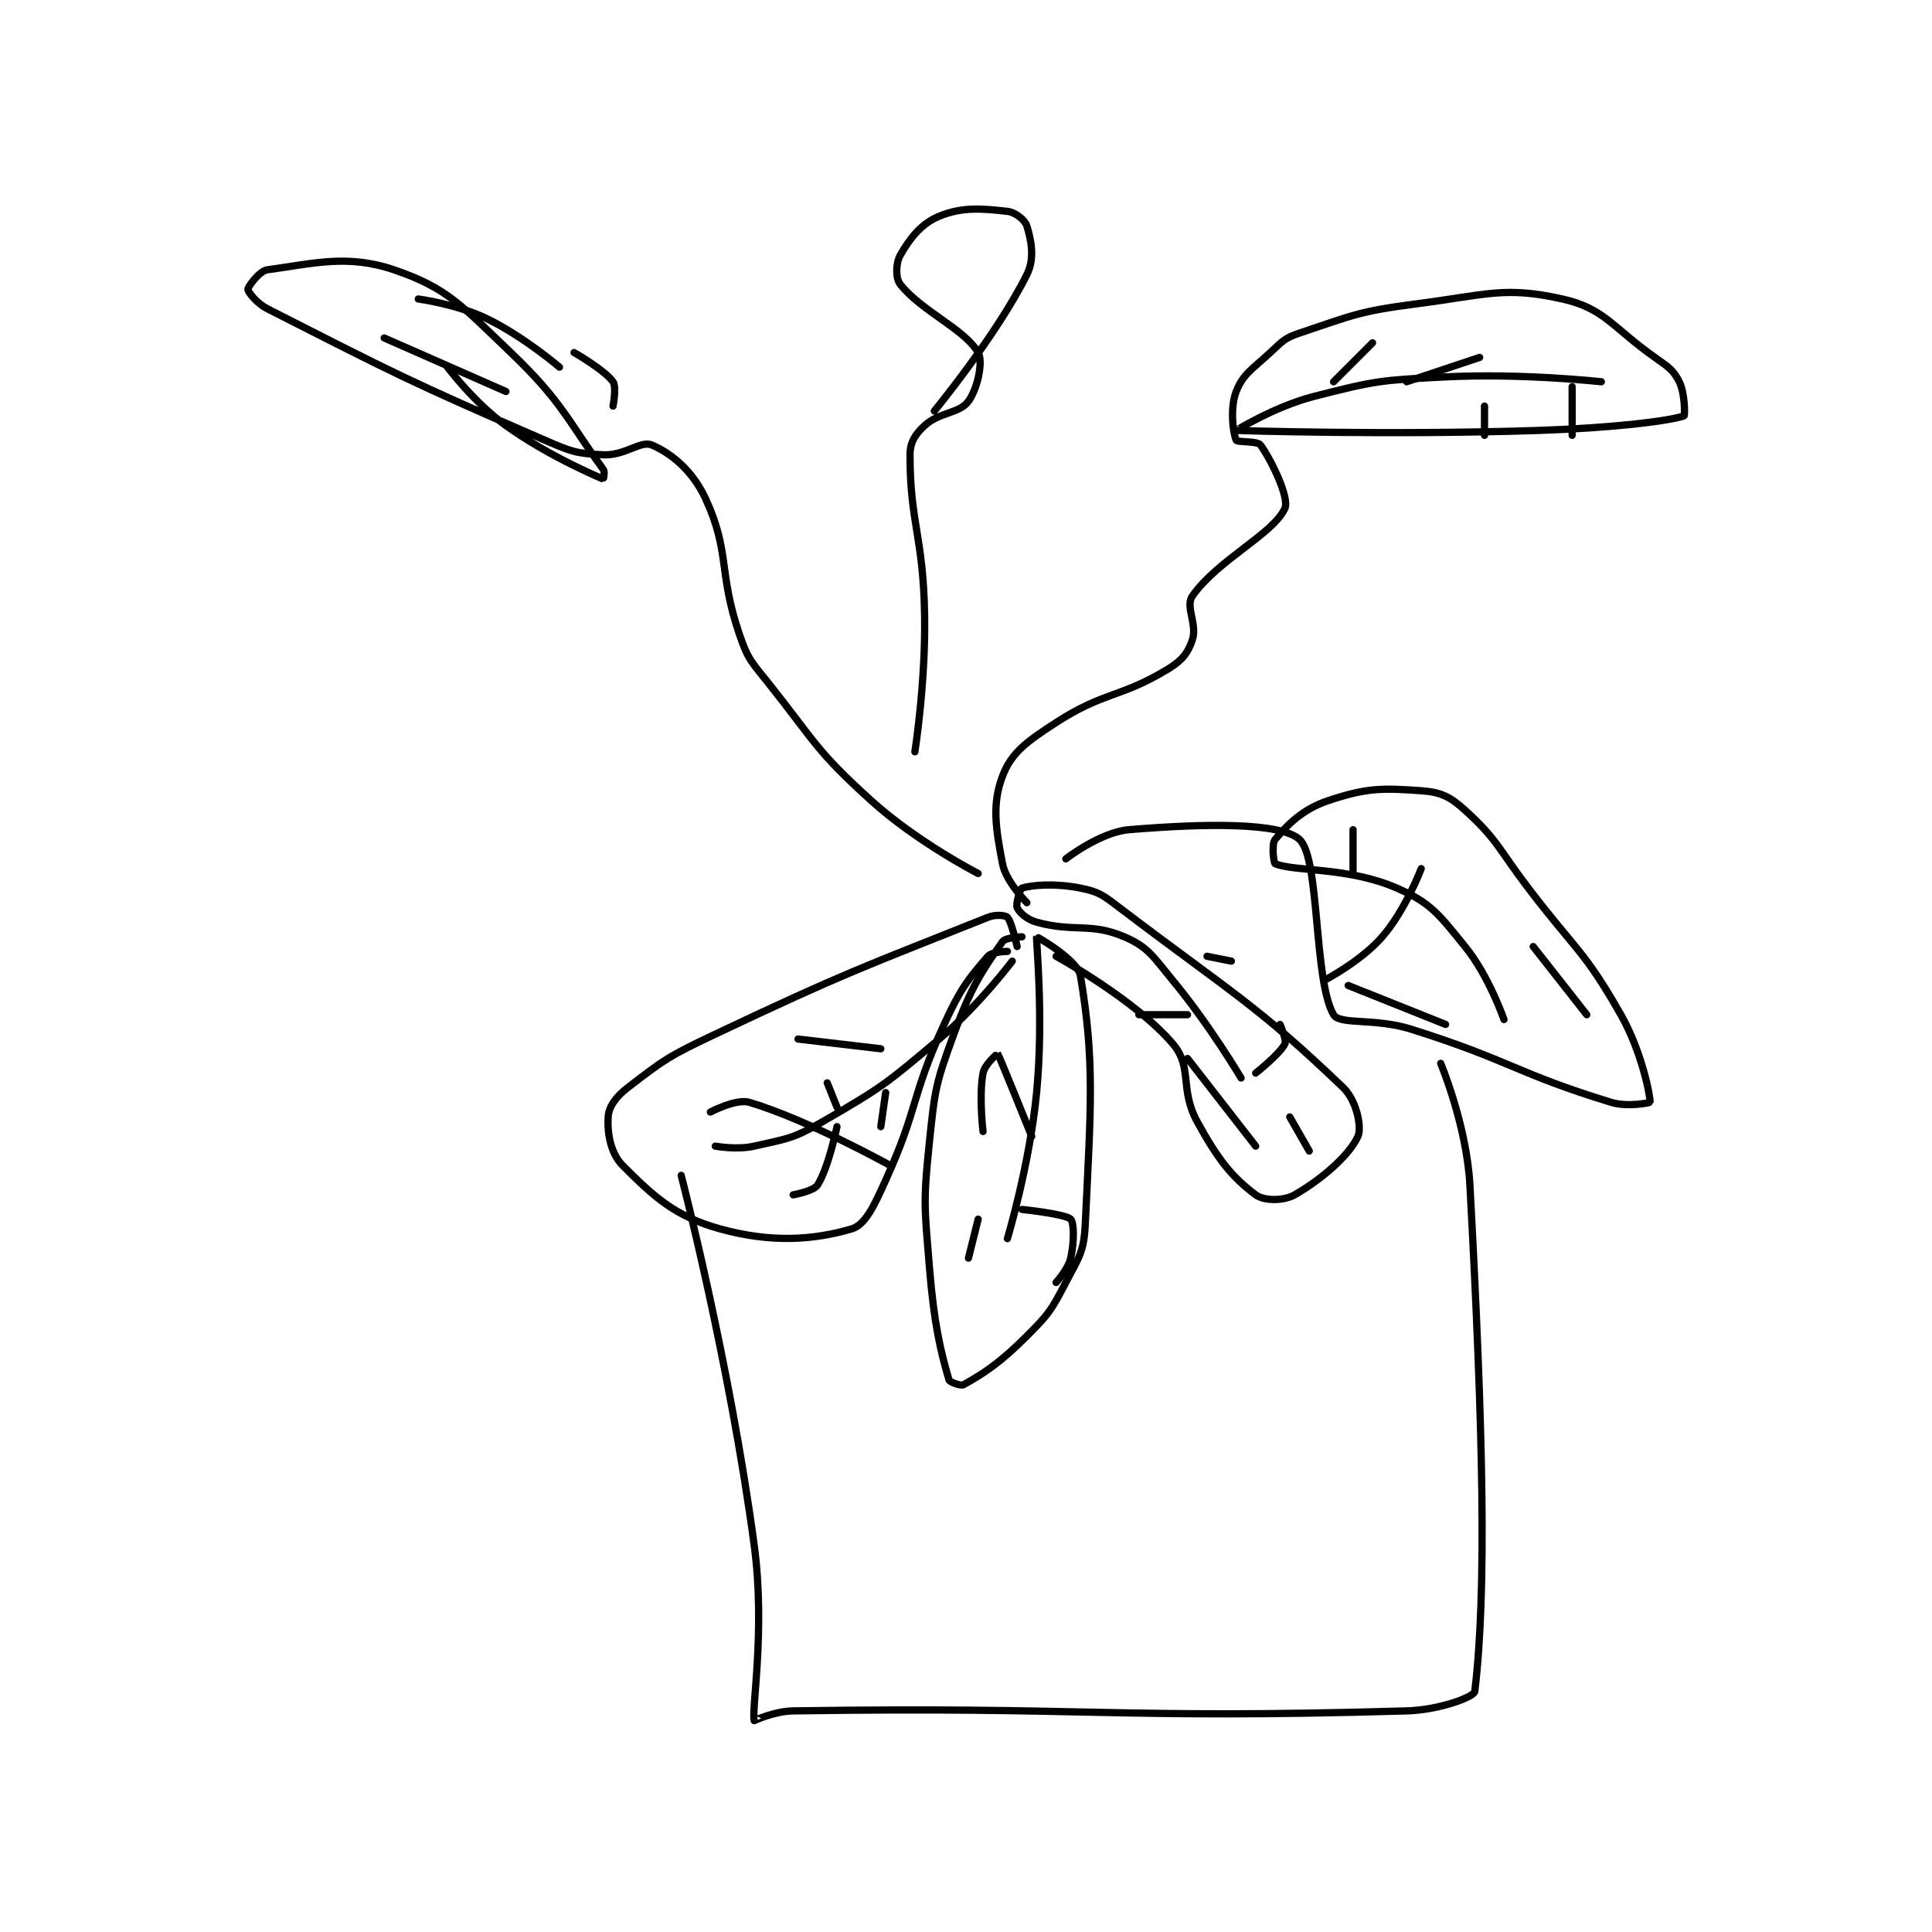 <?xml version="1.0" encoding="utf-8"?>
<!DOCTYPE svg PUBLIC "-//W3C//DTD SVG 1.1//EN" "http://www.w3.org/Graphics/SVG/1.1/DTD/svg11.dtd">
<svg viewBox="0 0 800 800" preserveAspectRatio="xMinYMin meet" xmlns="http://www.w3.org/2000/svg" version="1.1">
<g fill="none" stroke="black" stroke-linecap="round" stroke-linejoin="round" stroke-width="1.488">
<g transform="translate(102.64,87.52) scale(2.016) translate(-61,-29)">
<path id="0" d="M150 227 C150 227 159.965 265.405 165 303 C167.324 320.35 164.424 336.554 165 339 C165.002 339.008 169.105 337.058 173 337 C234.119 336.088 238.45 338.73 299 337 C305.783 336.806 312.865 334.122 313 333 C315.467 312.503 314.744 279.564 312 229 C311.332 216.693 306 204 306 204 "/>
<path id="1" d="M220 178 C220 178 216.62 178.115 216 179 C211.76 185.057 209.533 188.344 206 198 C202.285 208.155 202.132 209.136 201 220 C199.694 232.543 199.961 233.276 201 246 C201.932 257.415 203.236 262.95 205 269 C205.137 269.469 207.437 270.317 208 270 C212.299 267.582 215.482 265.518 221 260 C225.559 255.441 226.032 254.688 229 249 C231.755 243.72 232.727 242.736 233 237 C234.142 213.027 234.97 203.525 232 186 C231.447 182.738 223.021 177.943 223 178 C222.852 178.395 224.504 194.455 223 210 C221.562 224.856 217 240 217 240 "/>
<path id="2" d="M212 218 C212 218 211.12 210.695 212 206 C212.335 204.215 214.976 201.968 215 202 C215.323 202.42 222 219 222 219 "/>
<path id="3" d="M220 234 C220 234 228.927 234.927 230 236 C230.715 236.715 230.756 240.724 230 244 C229.462 246.331 227 249 227 249 "/>
<path id="4" d="M211 236 L209 244 "/>
<path id="5" d="M217 181 C217 181 213.826 181.047 213 182 C208.97 186.65 207.344 188.675 204 196 C197.079 211.16 198.808 212.952 192 228 C189.605 233.294 187.832 237.167 185 238 C177.31 240.262 168.596 240.931 158 238 C148.74 235.439 144.41 231.41 138 225 C135.475 222.475 134.795 218.276 135 215 C135.13 212.913 136.541 210.9 139 209 C146.544 203.17 147.617 202.438 157 198 C184.237 185.118 186.964 184.414 213 174 C214.588 173.365 216.567 173.567 217 174 C217.866 174.866 219 180 219 180 "/>
<path id="6" d="M218 183 C218 183 211.148 192.105 203 199 C192.04 208.274 191.207 208.933 179 216 C172.906 219.528 171.783 219.458 165 221 C161.415 221.815 157 221 157 221 "/>
<path id="7" d="M156 214 C156 214 161.287 211.193 164 212 C176.041 215.58 193 225 193 225 "/>
<path id="8" d="M191 201 L174 199 "/>
<path id="9" d="M180 208 L182 213 "/>
<path id="10" d="M182 217 C182 217 180.245 225.508 178 229 C177.197 230.249 173 231 173 231 "/>
<path id="11" d="M192 210 L191 217 "/>
<path id="12" d="M227 182 C227 182 243.21 190.867 251 200 C255.103 204.811 252.315 209.28 256 216 C260.244 223.738 263.09 227.318 268 231 C269.689 232.267 273.731 232.296 276 231 C281.631 227.782 287.255 222.839 289 219 C289.842 217.149 288.728 211.617 286 209 C268.345 192.066 262.968 189.439 240 172 C236.579 169.402 235.796 168.759 232 168 C226.824 166.965 222.116 167.349 220 168 C219.607 168.121 218.689 171.273 219 172 C219.411 172.959 221.002 174.455 223 175 C230.802 177.128 234.081 175.035 241 178 C245.971 180.131 246.866 182.004 251 187 C258.559 196.134 265 207 265 207 "/>
<path id="13" d="M244 194 L254 194 "/>
<path id="14" d="M273 196 C273 196 274.401 199.197 274 200 C272.968 202.064 268 206 268 206 "/>
<path id="15" d="M254 203 L268 221 "/>
<path id="16" d="M275 215 L279 222 "/>
<path id="17" d="M258 182 L263 183 "/>
<path id="18" d="M221 171 C221 171 216.709 166.689 216 163 C214.575 155.59 213.826 150.732 216 145 C217.833 140.168 220.974 137.899 227 134 C237.018 127.518 240.122 128.997 250 123 C252.877 121.254 254.101 119.697 255 117 C256.055 113.834 253.492 110.143 255 108 C260.257 100.53 271.622 95.266 274 90 C274.961 87.872 271.309 80.232 269 77 C268.363 76.108 264.221 76.485 264 76 C263.326 74.518 262.703 69.335 264 66 C265.391 62.424 267.25 61.462 271 58 C273.527 55.668 273.889 55.037 277 54 C288.028 50.324 289.086 49.544 301 48 C315.487 46.122 319.17 44.344 331 47 C339.62 48.935 341.067 52.673 350 59 C352.774 60.965 353.785 61.57 355 64 C356.215 66.43 356.145 70.95 356 71 C352.82 72.097 340.958 73.512 326 74 C295.186 75.005 264.053 74.008 264 74 C263.987 73.998 271.941 69.062 280 67 C292.695 63.752 293.648 63.679 307 63 C322.682 62.203 339 64 339 64 "/>
<path id="19" d="M314 59 L299 64 "/>
<path id="20" d="M292 56 L284 64 "/>
<path id="21" d="M333 65 L333 75 "/>
<path id="22" d="M315 69 L315 75 "/>
<path id="23" d="M229 162 C229 162 236.061 156.495 242 156 C257.325 154.723 273.068 154.443 277 158 C281.226 161.824 279.89 187.03 284 194 C285.274 196.16 292.399 194.6 300 197 C320.512 203.477 321.407 206.002 341 212 C344.438 213.053 348.994 212.051 349 212 C349.111 210.999 347.382 201.713 343 194 C335.468 180.744 333.743 180.788 324 168 C317.764 159.816 317.744 158.131 311 152 C307.906 149.187 306.022 148.287 302 148 C293.832 147.417 290.703 147.432 283 150 C277.647 151.784 274.691 154.82 272 158 C271.223 158.919 271.692 162.877 272 163 C276.163 164.665 286.994 163.638 297 168 C304.08 171.086 305.654 173.44 311 180 C315.914 186.031 319 195 319 195 "/>
<path id="24" d="M288 156 L288 165 "/>
<path id="25" d="M302 164 C302 164 298.771 172.513 294 178 C289.575 183.088 282 187 282 187 "/>
<path id="26" d="M287 188 L307 196 "/>
<path id="27" d="M325 180 L336 194 "/>
<path id="28" d="M211 165 C211 165 198.458 158.578 189 150 C177.64 139.696 177.748 138.275 168 126 C164.462 121.544 163.767 121.164 162 116 C157.545 102.978 160.125 99.104 155 88 C152.362 82.284 148.011 78.719 144 77 C141.666 76 138.48 79.204 134 79 C128.513 78.751 127.487 78.385 122 76 C93.653 63.675 91.489 62.462 65 49 C62.74 47.852 61 45.5 61 45 C61 44.5 63.377 41.216 65 41 C74.306 39.759 81.392 37.733 91 41 C102.004 44.742 104.889 48.36 115 58 C125.532 68.042 126.82 72.174 134 82 C134.379 82.519 134.025 84.011 134 84 C133.304 83.687 122.839 79.353 114 73 C107.467 68.305 102 61 102 61 "/>
<path id="29" d="M96 47 C96 47 103.844 48.028 110 51 C117.662 54.699 125 61 125 61 "/>
<path id="30" d="M128 58 C128 58 134.201 61.526 136 64 C136.761 65.046 136 69 136 69 "/>
<path id="31" d="M89 55 L114 66 "/>
<path id="32" d="M198 140 C198 140 200.226 125.797 200 112 C199.733 95.695 197 93.122 197 79 C197 76.432 198.076 74.763 200 73 C203.074 70.182 207.123 70.56 209 68 C210.856 65.47 212.079 59.849 211 58 C208.151 53.116 199.495 49.619 195 44 C193.994 42.742 194.059 39.648 195 38 C196.973 34.548 199.279 31.522 203 30 C207.756 28.054 211.717 28.413 217 29 C218.648 29.183 220.619 30.763 221 32 C221.899 34.923 222.67 38.66 221 42 C214.738 54.524 202 70 202 70 "/>
</g>
</g>
</svg>
